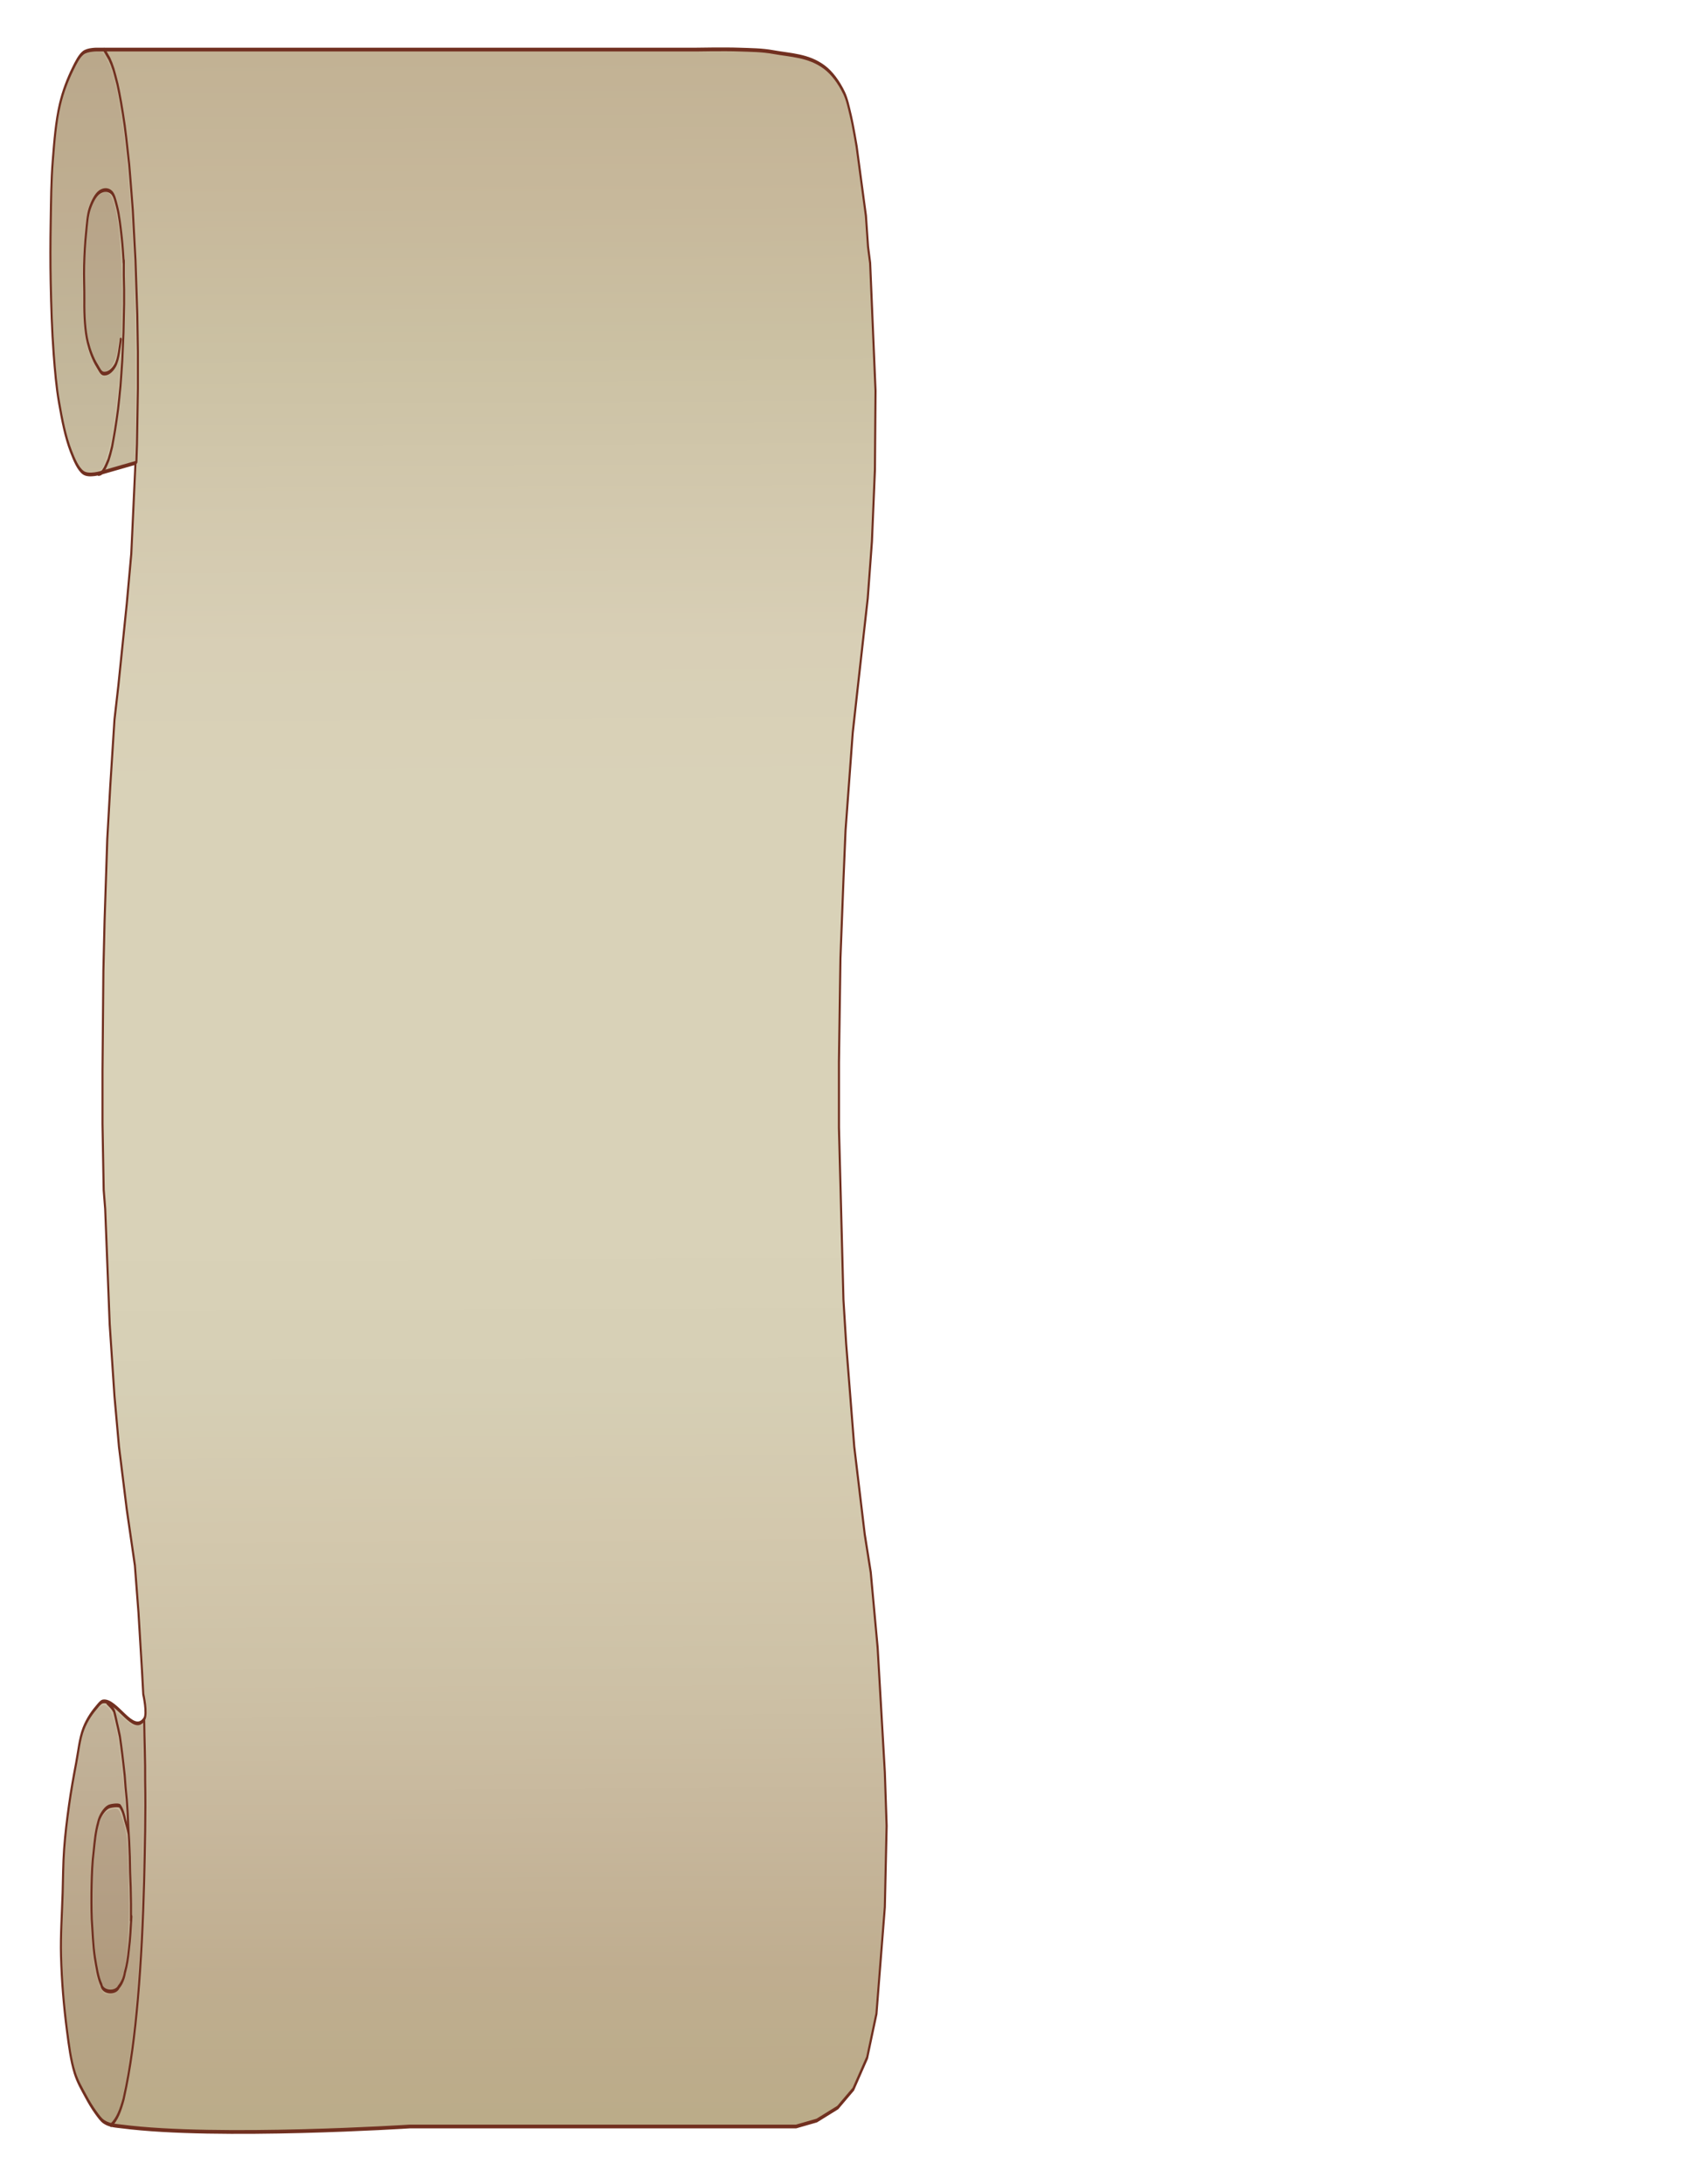 <?xml version="1.0" encoding="UTF-8" standalone="no"?>
<!-- Created with Inkscape (http://www.inkscape.org/) -->

<!-- ClipArt by Arvin61r58 (http://openclipart.org/user-detail/Arvin61r58) -->

<svg
   id="svg2"
   height="11in"
   viewBox="0 0 215.9 279.4"
   width="8.5in"
   version="1.0"
   sodipodi:docname="Old-Scroll-2--mobile.svg"
   inkscape:version="1.1.1 (3bf5ae0d25, 2021-09-20)"
   xmlns:inkscape="http://www.inkscape.org/namespaces/inkscape"
   xmlns:sodipodi="http://sodipodi.sourceforge.net/DTD/sodipodi-0.dtd"
   xmlns="http://www.w3.org/2000/svg"
   xmlns:svg="http://www.w3.org/2000/svg"
   xmlns:rdf="http://www.w3.org/1999/02/22-rdf-syntax-ns#"
   xmlns:cc="http://creativecommons.org/ns#"
   xmlns:dc="http://purl.org/dc/elements/1.1/">
  <sodipodi:namedview
     id="namedview47"
     pagecolor="#505050"
     bordercolor="#eeeeee"
     borderopacity="1"
     inkscape:pageshadow="0"
     inkscape:pageopacity="0"
     inkscape:pagecheckerboard="0"
     inkscape:document-units="in"
     showgrid="false"
     inkscape:zoom="0.82670455"
     inkscape:cx="408.24742"
     inkscape:cy="528"
     inkscape:window-width="2560"
     inkscape:window-height="1361"
     inkscape:window-x="2091"
     inkscape:window-y="-9"
     inkscape:window-maximized="1"
     inkscape:current-layer="svg2" />
  <title
     id="title4287">Old Scroll 2</title>
  <defs
     id="defs4">
    <clipPath
       id="clipWmfPath1"
       clipPathUnits="userSpaceOnUse">
      <path
         id="path7"
         d="m31.226 53.268 599.9-53.268v901.69h-631.13z" />
    </clipPath>
    <linearGradient
       id="linearGradient4247"
       y2="808.36"
       gradientUnits="userSpaceOnUse"
       x2="301.75"
       y1="92.764"
       x1="303.87">
      <stop
         id="stop4191"
         stop-color="#c2b294"
         offset="0" />
      <stop
         id="stop4193"
         stop-color="#c7b89b"
         offset=".071" />
      <stop
         id="stop4195"
         stop-color="#cbc1a3"
         offset=".143" />
      <stop
         id="stop4197"
         stop-color="#d2c8ad"
         offset=".214" />
      <stop
         id="stop4199"
         stop-color="#d8cfb6"
         offset=".286" />
      <stop
         id="stop4201"
         stop-color="#d9d2b8"
         offset=".357" />
      <stop
         id="stop4203"
         stop-color="#d9d2b8"
         offset=".429" />
      <stop
         id="stop4205"
         stop-color="#d9d2b8"
         offset=".5" />
      <stop
         id="stop4207"
         stop-color="#d9d2b8"
         offset=".571" />
      <stop
         id="stop4209"
         stop-color="#d6cfb5"
         offset=".643" />
      <stop
         id="stop4211"
         stop-color="#d3c8ad"
         offset=".714" />
      <stop
         id="stop4213"
         stop-color="#cdc1a6"
         offset=".786" />
      <stop
         id="stop4215"
         stop-color="#c7b79c"
         offset=".857" />
      <stop
         id="stop4217"
         stop-color="#bfad8f"
         offset=".929" />
      <stop
         id="stop4219"
         stop-color="#bbac89"
         offset="1" />
    </linearGradient>
    <filter
       id="filter4225"
       style="color-interpolation-filters:sRGB"
       height="1.021"
       width="1.088"
       y="-0.01"
       x="-0.044">
      <feTurbulence
         id="feTurbulence4227"
         numOctaves="5"
         type="fractalNoise"
         result="result91"
         baseFrequency="0.05" />
      <feDisplacementMap
         id="feDisplacementMap4229"
         scale="1.5"
         yChannelSelector="A"
         in2="result91"
         result="result5"
         xChannelSelector="R"
         in="SourceGraphic" />
      <feComposite
         id="feComposite4231"
         operator="atop"
         in2="result5"
         in="SourceGraphic" />
    </filter>
  </defs>
  <g
     id="g4274"
     transform="matrix(0.726,0,0,1.31,-6.125,-27.266)">
    <title
       id="title4289">Old Scroll 2  --  by Arvin61r58</title>
    <path
       id="path14"
       stroke-linejoin="round"
       filter="url(#filter4225)"
       d="m 72.541,159.25 1.312,-10.692 3.187,-13.13 2.624,-10.88 c 0,0 2.213,-7.364 3.749,-10.879 1.165,-2.666 2.211,-5.5 4.124,-7.691 3.315,-3.797 7.588,-6.94 12.24,-8.881 9.961,-4.156 21.213,-4.157 31.95,-5.252 7.17,-0.731 14.398,-0.728 21.603,-0.873 8.808,-0.178 26.43,0 26.43,0 h 43.487 330.68 c 0,0 6.372,-0.117 9.201,1.125 2.624,1.153 4.649,3.428 6.544,5.578 3.231,3.665 6.121,7.764 8.036,12.259 2.597,6.094 3.498,12.813 4.442,19.37 1.027,7.13 1.093,14.371 1.312,21.572 0.209,6.875 0.258,13.76 0,20.633 -0.313,8.334 -0.746,16.685 -1.875,24.948 -0.766,5.606 -1.616,11.25 -3.317,16.646 -1.861,5.904 -3.928,11.928 -7.473,17.002 -2.03,2.905 -4.381,6.042 -7.669,7.365 -3.541,1.425 -11.452,0 -11.452,0 l -21.206,-3.377 2.625,31.514 2.811,17.257 5.249,28.324 2.437,11.818 2.624,22.884 1.874,18.383 1.687,28.324 0.75,17.258 0.562,34.702 v 18.382 l -0.749,22.885 -0.938,6.565 -2.811,39.954 -2.999,24.948 -2.812,17.445 -4.874,21.759 -5.061,19.321 -2.249,16.319 -2.249,20.634 -0.75,7.691 c 0,0 -2.765,6.769 -0.563,8.628 6.739,5.69 16.957,-6.915 25.741,-6.125 1.087,0.098 2.079,0.727 2.999,1.314 3.469,2.214 6.912,4.786 9.255,8.169 2.427,3.505 3.168,7.92 4.549,11.952 1.634,4.769 3.181,9.576 4.417,14.463 1.267,5.009 2.393,10.071 3.065,15.194 0.659,5.031 0.664,10.127 0.937,15.194 0.393,7.296 1.369,14.598 1.011,21.896 -0.429,8.747 -1.756,17.479 -3.773,26.001 -1.166,4.926 -2.309,9.999 -4.789,14.412 -1.742,3.098 -4.421,5.582 -6.897,8.132 -1.96,2.019 -4.03,3.949 -6.275,5.647 -1.59,1.203 -3.19,2.501 -5.061,3.189 -3.574,1.315 -7.51,1.352 -11.308,1.623 -59.83,4.273 -179.95,0 -179.95,0 h -241.43 l -12.934,-2.064 -13.121,-4.502 -9.747,-6.377 -8.622,-10.88 -5.811,-15.194 -5.248,-36.953 -1.125,-28.137 1.125,-18.57 4.499,-43.143 4.311,-26.073 3.749,-13.131 6.561,-30.388 5.061,-35.64 1.687,-15.194 2.812,-59.65 v -22.697 l -0.937,-36.015 -1.875,-27.011 -1.312,-17.257 -4.499,-33.765 -2.624,-13.13 -6.748,-33.389 -2.624,-19.696 -1.874,-24.948 -0.375,-27.199 3.374,-44.268 z"
       clip-path="url(#clipWmfPath1)"
       fill-rule="evenodd"
       transform="matrix(-0.282,0,0,0.282,181.91,0)"
       stroke="#713020"
       stroke-linecap="round"
       stroke-width="1.303"
       fill="url(#linearGradient4247)"
       style="fill:url(#linearGradient4247)" />
    <g
       stroke-linejoin="round"
       stroke="#713020"
       stroke-linecap="round"
       fill="none"
       id="g37">
      <path
         id="path20"
         d="m 550.06,91.01 -3.285,3.155 -1.312,1.688 -1.312,2.063 -1.125,2.251 -1.312,2.814 -1.125,3.001 -1.124,3.376 -1.125,3.752 -1.125,4.127 -0.937,4.126 -0.937,4.69 -0.937,4.689 -0.75,5.065 -0.75,5.252 -0.75,5.44 -0.562,5.815 -0.562,5.815 -0.563,5.815 -0.375,6.19 -0.374,6.19 -0.375,6.378 -0.188,6.377 -0.187,6.378 v 6.378 6.565 l 0.187,6.378 0.188,6.377 0.187,6.378 0.375,6.19"
         clip-path="url(#clipWmfPath1)"
         transform="matrix(-0.282,0,0,0.282,181.91,0)"
         filter="url(#filter4225)"
         stroke-width="1.303" />
      <path
         id="path22"
         d="m 539.67,191.38 c 0.64,2.16 1.22,6.732 3.515,8.986 1.9,1.866 4.851,3.117 7.493,2.776 1.482,-0.191 2.549,-1.585 3.67,-2.573 2.808,-2.473 4.75,-5.562 5.935,-8.22 1.742,-3.908 2.274,-9.256 2.171,-14.529 -0.079,-4.05 0.321,-8.107 0.119,-12.153 -0.191,-3.835 -0.535,-7.679 -1.257,-11.45 -0.533,-2.784 -0.785,-5.776 -2.259,-8.197 -1.457,-2.392 -3.554,-4.706 -6.172,-5.702 -2.327,-0.886 -5.27,-1.028 -7.469,0.14 -1.701,0.903 -2.501,2.985 -3.326,4.726 -1.603,3.383 -2.245,7.155 -3.012,10.82 -0.604,2.888 -0.893,5.928 -1.244,8.764"
         clip-path="url(#clipWmfPath1)"
         transform="matrix(-0.282,0,0,0.282,181.91,0)"
         filter="url(#filter4225)"
         stroke-width="1.303" />
      <path
         id="path24"
         d="m 537.78,163.94 v 4.877 l -0.188,4.877 v 4.877 l 0.188,5.065 0.187,4.689 0.375,4.877 0.375,4.69 0.562,4.501 0.563,4.315 0.749,4.127 0.75,3.751 0.937,3.752 0.938,3.376 0.937,3.001 0.937,2.814 1.125,2.439 1.124,2.063 1.313,1.688 1.124,1.313 1.312,1.126 1.125,0.562 1.312,0.188"
         clip-path="url(#clipWmfPath1)"
         transform="matrix(-0.282,0,0,0.285,181.91,-0.412)"
         filter="url(#filter4225)"
         stroke-width="1.297" />
      <g
         stroke-width="1.303"
         id="g35">
        <path
           id="path28"
           d="m 525.03,669.66 c -0.147,6.923 -0.722,13.827 -0.603,20.755 -0.391,11.581 0.152,23.171 0.635,34.74 0.666,13.703 1.799,27.388 3.936,40.947 1.859,11.759 4.398,23.504 8.908,34.557 1.823,3.73 4.013,7.075 7.872,9.043"
           clip-path="url(#clipWmfPath1)"
           transform="matrix(-0.282,0,0,0.282,181.91,0)"
           filter="url(#filter4225)" />
        <path
           id="path30"
           d="m 548.06,663.43 -2.22,1.273 -1.125,0.75 -0.937,0.938 -0.937,2.143 -0.75,1.875 -0.937,2.251 -0.937,2.439 -0.75,3.001 -0.75,3.189 -0.75,3.564 -0.75,3.752 -0.562,4.126 -0.75,4.315 -0.562,4.689 -0.375,4.69 -0.562,5.064 -0.375,5.252 -0.188,5.253 -0.375,5.439 -0.187,5.628 v 5.627"
           clip-path="url(#clipWmfPath1)"
           transform="matrix(-0.282,0,0,0.282,181.91,0)"
           filter="url(#filter4225)" />
        <path
           id="path32"
           d="m 533.03,737.5 c 0.396,3.879 0.715,7.626 1.583,11.432 0.474,2.726 1.198,5.413 2.463,7.886 0.613,2.066 2.047,3.81 3.825,4.989 2.065,2.441 10.16,1.989 10.861,-0.66 2.261,-2.691 3.081,-6.206 4.101,-9.49 1.185,-4.34 1.374,-8.867 1.953,-13.312 0.256,-3.911 0.253,-7.839 0.097,-11.753 -0.164,-3.932 -0.432,-7.869 -1.297,-11.719 -0.618,-3.361 -1.194,-6.792 -2.787,-9.855 -0.819,-2.281 -3.78,-4.754 -6.259,-5.502 -1.036,-0.41 -6.567,-0.879 -7.421,-0.297 -1.583,1.207 -2.495,3.006 -3.216,4.817 -0.604,1.183 -1.637,3.08 -2.048,4.339"
           clip-path="url(#clipWmfPath1)"
           transform="matrix(-0.282,0,0,0.282,181.91,0)"
           filter="url(#filter4225)" />
      </g>
    </g>
    <g
       fill-rule="evenodd"
       fill="#411000"
       id="g43">
      <path
         id="path4180"
         opacity="0.25"
         d="m 28.842,227.49 c 0.813,-0.9 0.958,-1.174 1.599,-3.024 1.626,-4.693 2.625,-11.146 3.11,-20.085 0.205,-3.787 0.245,-11.682 0.07,-13.764 l -0.114,-1.356 -0.848,0.056 c -0.688,0.045 -1.137,-0.085 -2.385,-0.693 -0.845,-0.412 -1.568,-0.718 -1.605,-0.681 -0.037,0.037 0.176,0.659 0.474,1.382 1.188,2.882 2.06,8.741 2.362,15.881 0.297,7.025 -0.922,10.355 -3.792,10.355 -0.887,0 -1.05,-0.064 -1.574,-0.62 -2.519,-2.671 -2.483,-14.747 0.051,-17.038 0.495,-0.448 1.613,-0.835 2.44,-0.845 0.752,-0.009 1.294,0.366 1.709,1.183 l 0.279,0.55 0.001,-0.599 c 5.65e-4,-0.329 -0.167,-1.649 -0.373,-2.933 -0.905,-5.643 -1.945,-7.924 -3.613,-7.924 -0.898,0 -3.098,1.743 -3.702,2.933 -0.436,0.859 -1.905,5.532 -2.463,7.834 -0.545,2.251 -0.765,4.136 -1.049,8.981 -0.228,3.898 -0.148,6.413 0.292,9.133 0.417,2.575 1.303,5.847 1.862,6.875 0.636,1.169 3.33,3.88 4.556,4.585 1.294,0.745 1.91,0.702 2.713,-0.186 z"
         filter="url(#filter4225)" />
      <path
         id="path4182"
         opacity="0.35"
         d="m 29.205,214.8 c 1.667,-1.244 2.251,-5.265 1.794,-12.355 -0.138,-2.13 -0.215,-2.513 -0.71,-3.493 -0.749,-1.483 -0.933,-1.612 -2.098,-1.474 -2.151,0.255 -2.925,1.664 -3.452,6.28 -0.46,4.031 0.394,9.661 1.673,11.034 0.513,0.551 2.061,0.555 2.794,0.008 z"
         filter="url(#filter4225)" />
      <path
         id="path4184"
         opacity="0.25"
         d="m 26.221,66.683 c 0.62,-0.313 1.577,-1.959 2.045,-3.521 0.581,-1.935 1.216,-5.232 1.335,-6.924 0.105,-1.499 0.104,-1.503 -0.175,-0.782 -0.349,0.905 -0.923,1.539 -1.688,1.865 -1.057,0.45 -1.463,0.33 -2.546,-0.753 -1.897,-1.897 -2.388,-3.902 -2.221,-9.075 0.147,-4.552 0.662,-6.479 2.023,-7.582 0.778,-0.63 2.284,-0.85 3.048,-0.445 1.058,0.56 1.929,3.462 2.231,7.438 0.52,6.852 -0.996,16.849 -2.898,19.11 -0.257,0.305 -0.436,0.583 -0.398,0.618 0.106,0.098 5.086,-0.728 5.225,-0.867 0.223,-0.223 0.16,-14.939 -0.076,-17.906 -0.6,-7.535 -1.534,-13.414 -2.695,-16.957 -0.769,-2.348 -1.206,-3.209 -2.147,-4.23 -0.7,-0.759 -0.801,-0.807 -1.719,-0.807 -1.885,0 -2.747,0.307 -3.777,1.345 -2.076,2.092 -3.147,4.313 -3.727,7.727 -0.929,5.473 -0.79,16.948 0.277,22.818 0.72,3.962 2.736,8.029 4.41,8.894 0.645,0.334 2.836,0.355 3.473,0.033 z"
         filter="url(#filter4225)" />
      <path
         id="path4186"
         opacity="0.35"
         d="m 27.683,56.885 c 0.782,-0.393 1.399,-1.28 1.562,-2.249 0.128,-0.757 0.38,-0.964 0.499,-0.408 0.038,0.176 0.12,-0.834 0.184,-2.245 0.253,-5.622 -0.53,-10.66 -1.864,-11.993 -0.791,-0.791 -2.593,-0.309 -3.495,0.936 -0.676,0.933 -1.086,3.138 -1.222,6.567 -0.192,4.841 0.417,7.288 2.227,8.957 0.915,0.843 1.185,0.899 2.108,0.435 z"
         filter="url(#filter4225)" />
    </g>
  </g>
</svg>
